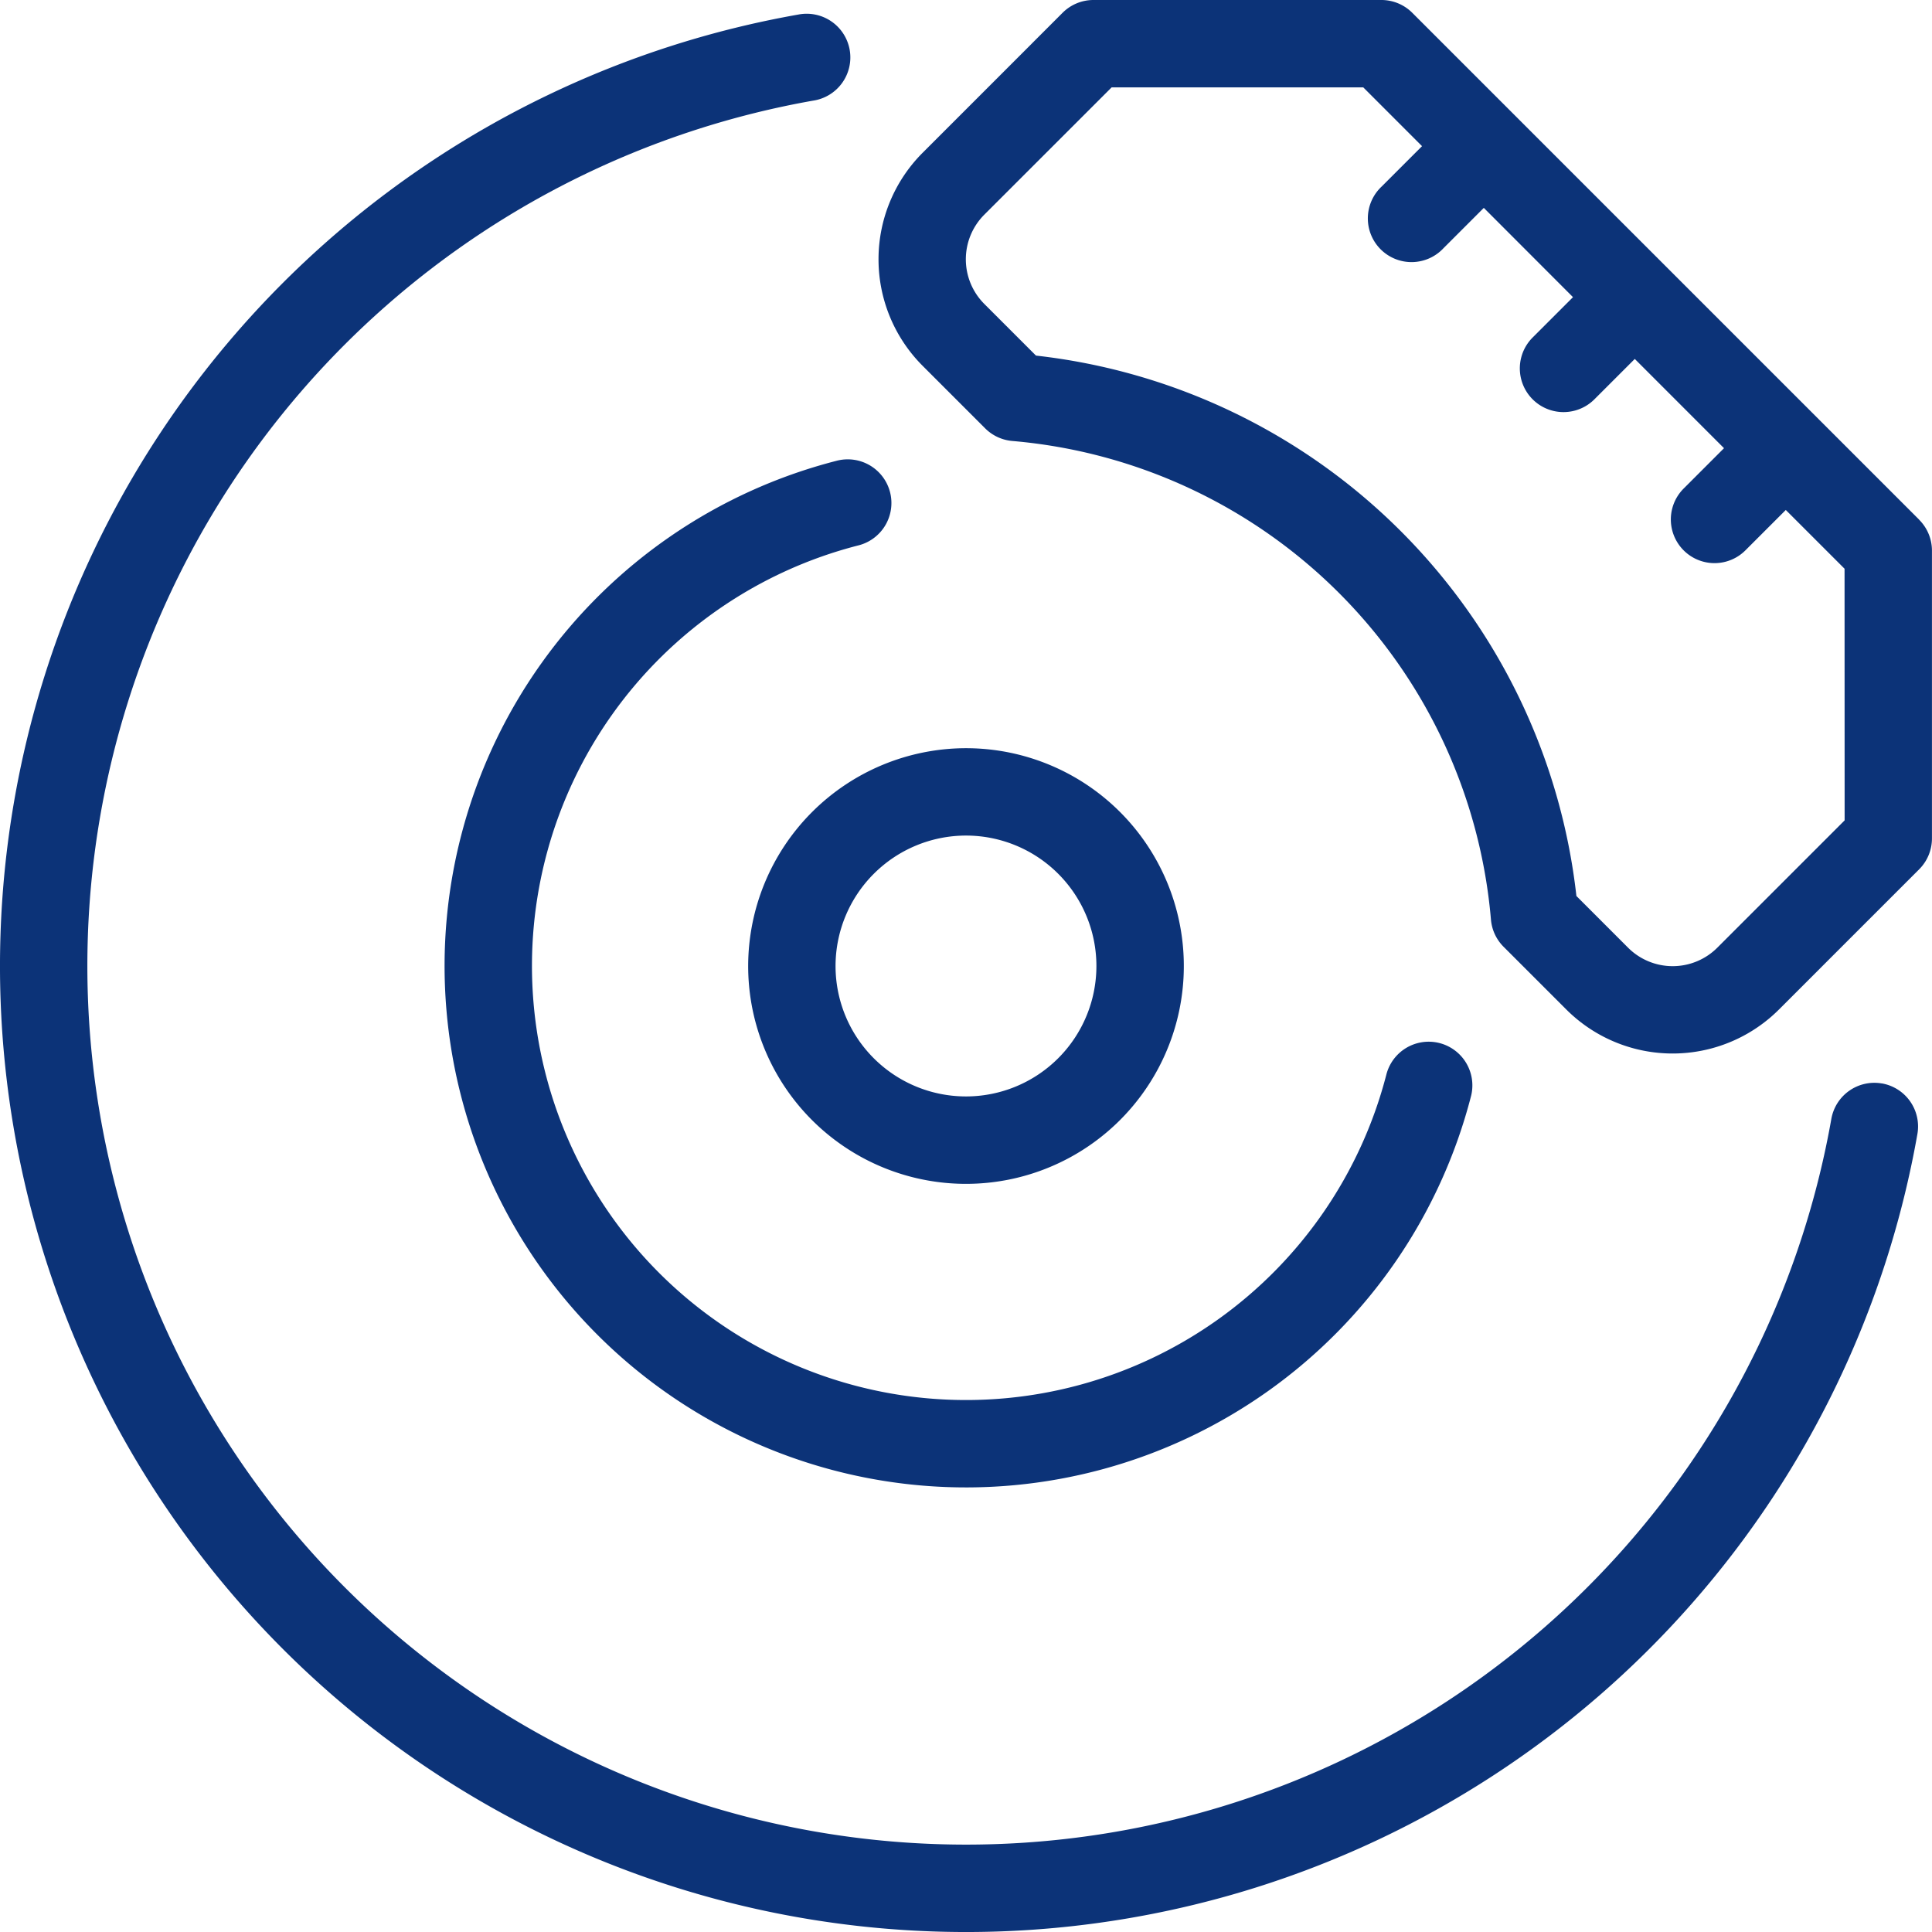 <svg xmlns="http://www.w3.org/2000/svg" xmlns:xlink="http://www.w3.org/1999/xlink" width="83.274" height="83.274" viewBox="0 0 83.274 83.274"><defs><clipPath id="a"><rect width="83.274" height="83.274" transform="translate(0 0)" fill="#0c3378"/></clipPath></defs><g transform="translate(0 0)"><g clip-path="url(#a)"><path d="M32.248,41.637a9.389,9.389,0,1,0,9.389-9.388,9.4,9.4,0,0,0-9.389,9.388m9.389-5.622a5.622,5.622,0,1,1-5.623,5.622,5.628,5.628,0,0,1,5.623-5.622" fill="#0c3378"/><path d="M36.048,19.864A22.477,22.477,0,1,0,63.41,47.226a1.883,1.883,0,0,0-3.648-.934,18.711,18.711,0,1,1-22.78-22.78,1.883,1.883,0,1,0-.934-3.648" fill="#0c3378"/><path d="M81.115,46.7a1.884,1.884,0,0,0-2.18,1.529A37.874,37.874,0,1,1,35.046,4.338,1.883,1.883,0,1,0,34.4.629,41.64,41.64,0,1,0,82.645,48.878a1.884,1.884,0,0,0-1.53-2.18" fill="#0c3378"/><path d="M82.722,22.4,60.872.551A1.883,1.883,0,0,0,59.54,0H47.134A1.882,1.882,0,0,0,45.8.551L39.763,6.59a6.494,6.494,0,0,0,0,9.173l2.7,2.7a1.881,1.881,0,0,0,1.168.544A22.648,22.648,0,0,1,64.264,39.64a1.88,1.88,0,0,0,.545,1.169l2.7,2.7a6.485,6.485,0,0,0,9.172,0l6.039-6.039a1.879,1.879,0,0,0,.552-1.331V23.734a1.88,1.88,0,0,0-.552-1.332M79.508,35.36l-5.487,5.487a2.721,2.721,0,0,1-3.848,0L67.947,38.62A26.4,26.4,0,0,0,44.653,15.327L42.426,13.1a2.722,2.722,0,0,1,0-3.847l5.488-5.487H58.76L61.293,6.3l-1.74,1.74A1.883,1.883,0,1,0,62.216,10.7l1.74-1.74L67.8,12.808l-1.74,1.74a1.883,1.883,0,1,0,2.663,2.663l1.74-1.74,3.846,3.847-1.74,1.74a1.883,1.883,0,1,0,2.663,2.663l1.74-1.74,2.533,2.533Z" fill="#0c3378"/></g></g></svg>